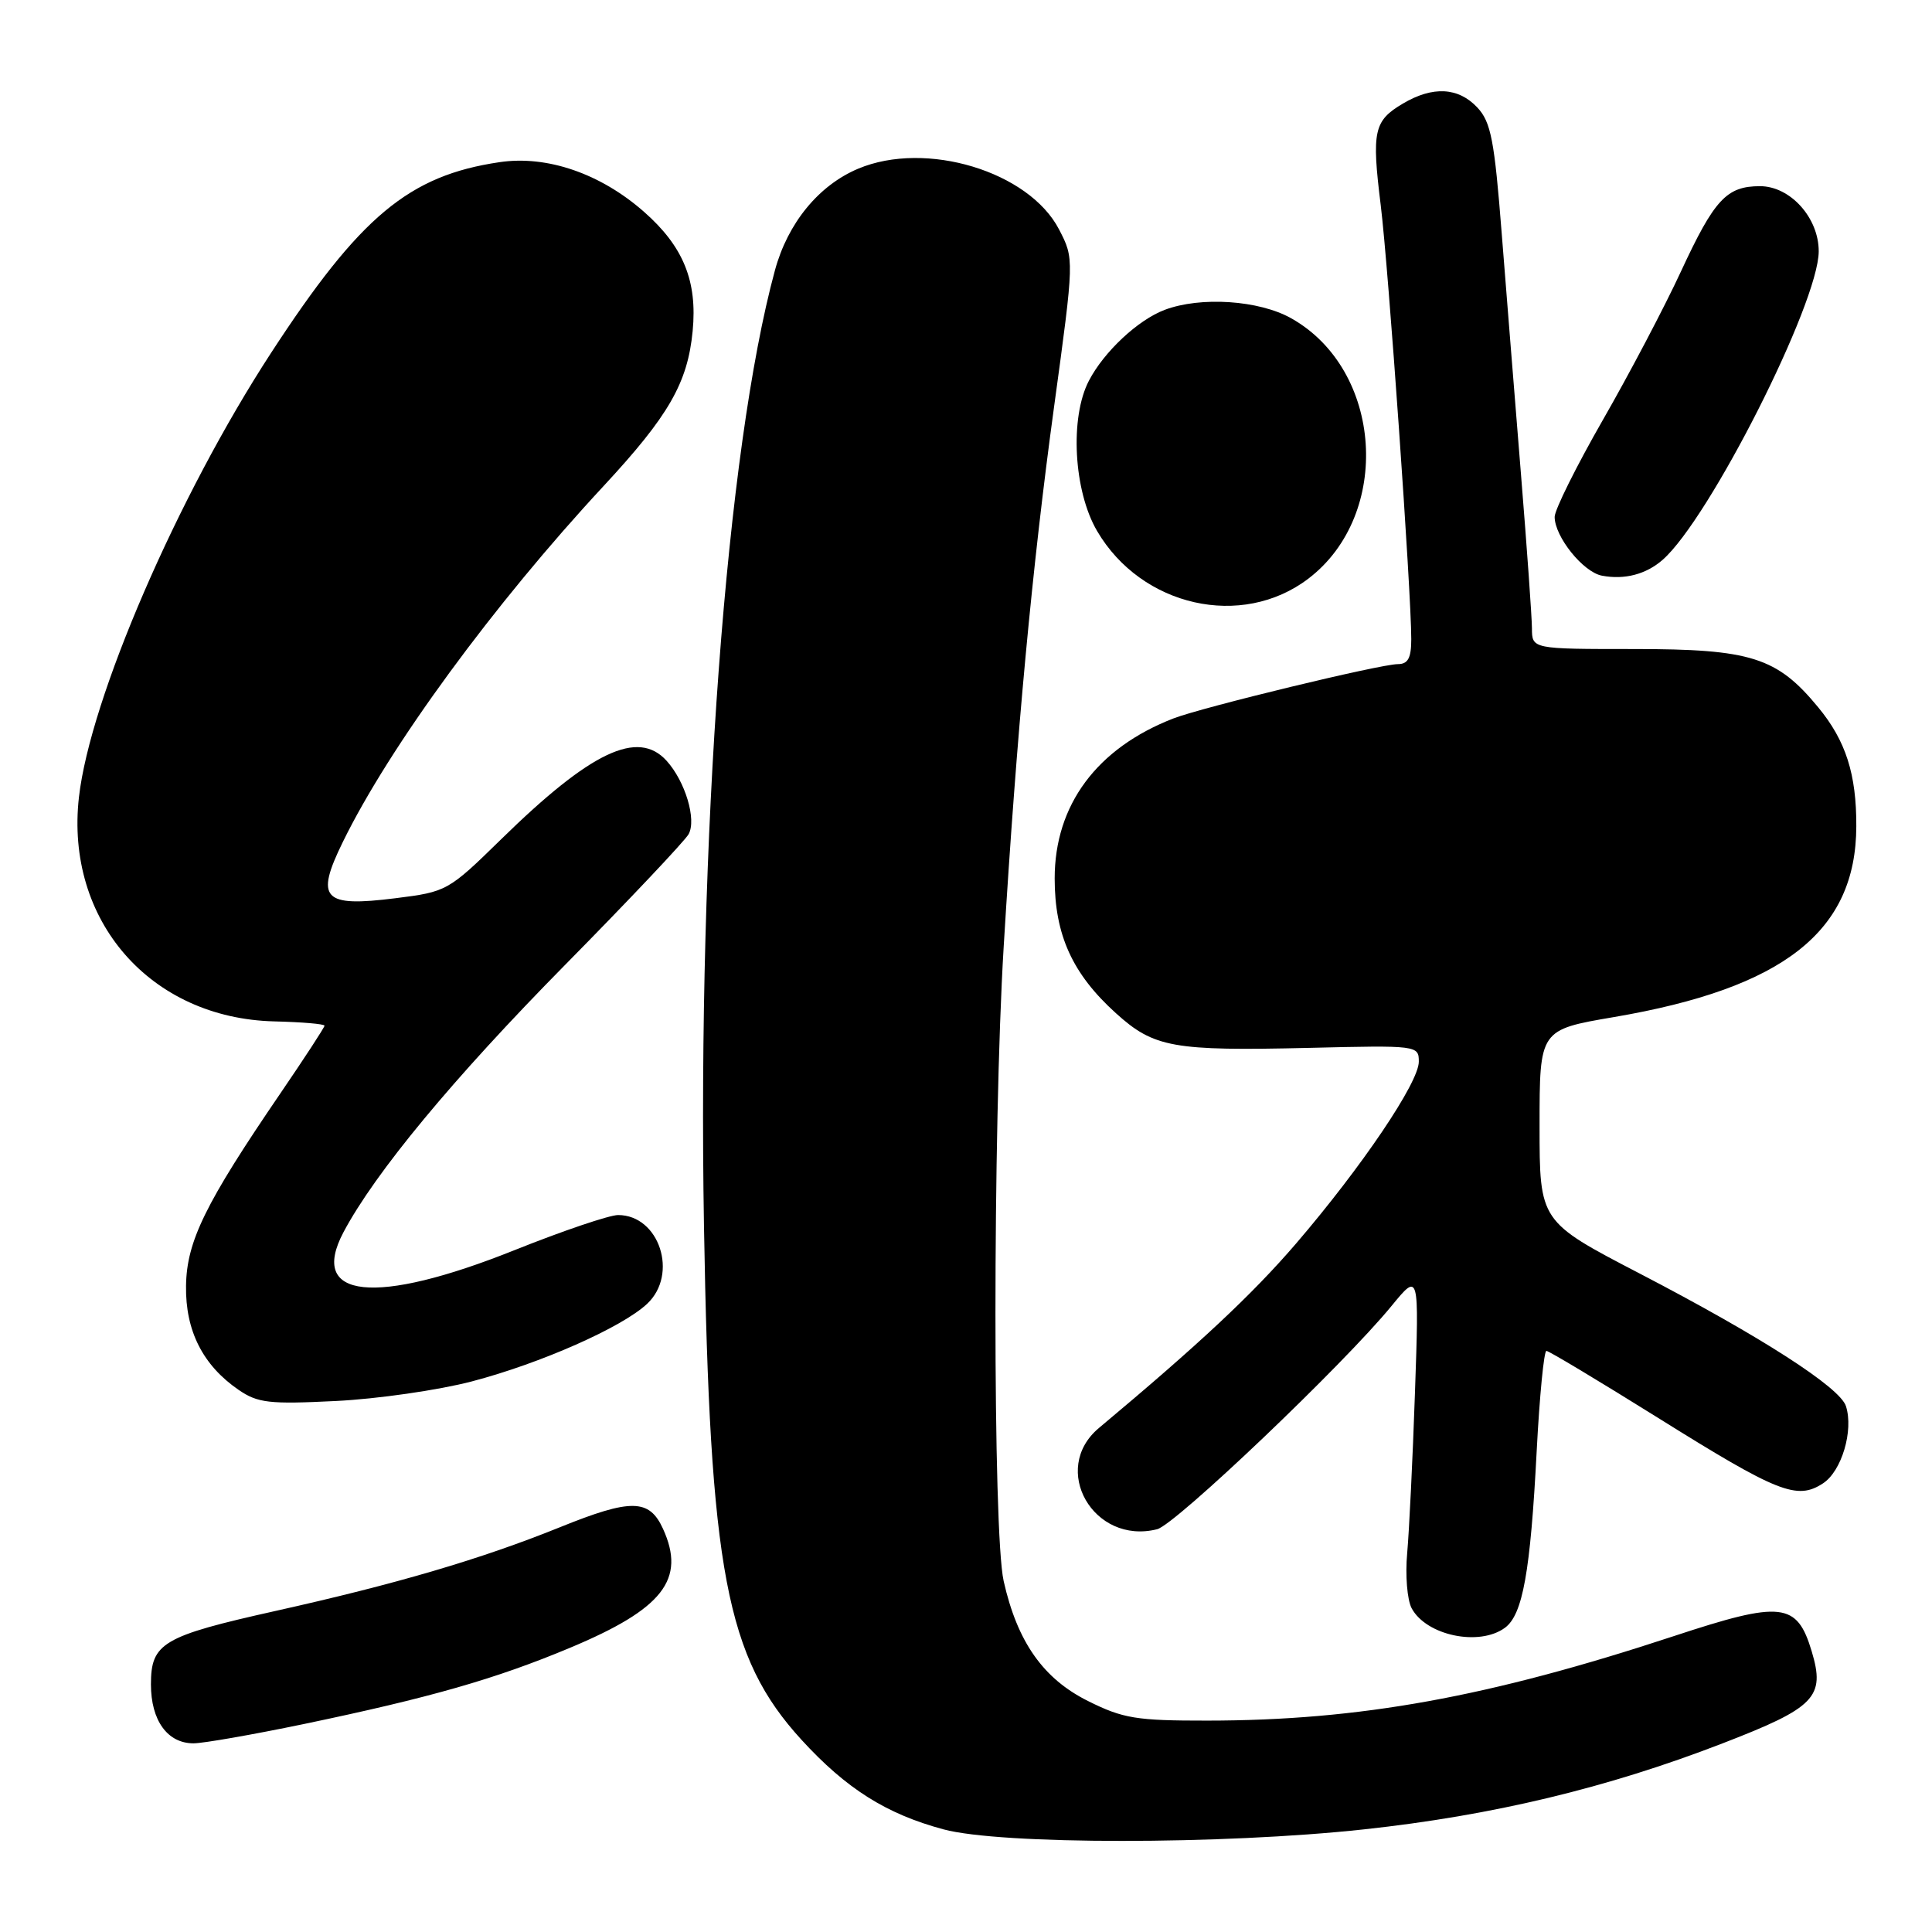 <?xml version="1.0" encoding="UTF-8" standalone="no"?>
<!DOCTYPE svg PUBLIC "-//W3C//DTD SVG 1.1//EN" "http://www.w3.org/Graphics/SVG/1.1/DTD/svg11.dtd" >
<svg xmlns="http://www.w3.org/2000/svg" xmlns:xlink="http://www.w3.org/1999/xlink" version="1.1" viewBox="0 0 256 256">
 <g >
 <path fill="currentColor"
d=" M 180.74 242.40 C 197.76 240.56 212.96 236.92 228.26 231.00 C 240.54 226.26 241.88 224.87 240.06 218.81 C 238.11 212.31 236.08 212.08 221.80 216.79 C 197.25 224.88 180.16 227.98 159.95 227.99 C 150.58 228.00 148.81 227.71 144.18 225.40 C 138.23 222.44 134.80 217.56 132.99 209.50 C 131.54 203.01 131.54 149.49 132.99 125.50 C 134.71 97.17 136.77 75.10 139.67 53.90 C 142.35 34.30 142.35 34.30 140.33 30.40 C 136.34 22.71 122.69 18.58 113.72 22.35 C 108.48 24.55 104.38 29.56 102.68 35.83 C 96.24 59.52 92.41 111.04 93.28 162.42 C 94.06 208.19 96.23 219.62 106.20 230.53 C 112.13 237.01 117.43 240.36 125.02 242.40 C 132.61 244.44 161.93 244.44 180.74 242.40 Z  M 40.23 228.45 C 57.00 224.95 65.67 222.47 75.51 218.35 C 87.85 213.19 90.91 209.28 87.85 202.57 C 86.03 198.59 83.63 198.55 74.21 202.36 C 63.71 206.60 52.55 209.88 36.50 213.46 C 21.54 216.80 20.00 217.71 20.00 223.19 C 20.00 227.97 22.19 231.00 25.64 231.00 C 26.92 231.00 33.49 229.85 40.23 228.45 Z  M 199.41 215.69 C 201.77 213.96 202.79 208.30 203.62 192.25 C 204.00 184.96 204.58 179.00 204.91 179.00 C 205.23 179.00 211.89 183.00 219.71 187.88 C 235.60 197.81 238.11 198.81 241.56 196.55 C 244.03 194.94 245.63 189.56 244.60 186.33 C 243.82 183.84 233.33 177.10 217.25 168.74 C 204.00 161.85 204.00 161.85 204.00 149.15 C 204.00 136.45 204.00 136.45 213.84 134.77 C 236.37 130.93 245.93 123.41 245.97 109.50 C 246.00 102.58 244.58 98.15 240.92 93.72 C 235.46 87.09 232.01 86.00 216.54 86.00 C 203.00 86.00 203.00 86.00 202.99 83.25 C 202.98 81.74 202.33 72.62 201.55 63.00 C 200.77 53.38 199.62 38.98 198.99 31.00 C 198.02 18.57 197.56 16.18 195.76 14.25 C 193.24 11.56 189.86 11.38 185.90 13.72 C 182.04 16.00 181.74 17.36 182.95 27.16 C 183.98 35.47 187.00 78.41 187.00 84.69 C 187.00 87.19 186.57 88.00 185.22 88.00 C 182.90 88.00 159.37 93.70 155.50 95.19 C 145.34 99.13 139.75 106.66 139.75 116.40 C 139.75 123.88 142.10 129.05 147.87 134.26 C 152.91 138.82 155.44 139.27 173.42 138.85 C 187.83 138.50 188.00 138.53 188.00 140.68 C 188.00 143.44 180.47 154.59 171.74 164.77 C 165.94 171.52 158.88 178.12 145.62 189.21 C 139.10 194.66 144.89 204.75 153.33 202.63 C 155.76 202.02 178.04 180.80 184.39 173.04 C 188.04 168.59 188.04 168.59 187.49 184.54 C 187.19 193.32 186.72 202.88 186.46 205.79 C 186.19 208.70 186.46 211.99 187.05 213.10 C 188.99 216.72 196.00 218.19 199.41 215.69 Z  M 62.50 183.05 C 71.62 180.66 82.43 175.88 85.75 172.76 C 89.93 168.84 87.36 161.00 81.90 161.00 C 80.75 161.00 74.57 163.09 68.18 165.65 C 49.71 173.04 40.84 172.11 45.51 163.28 C 49.70 155.39 60.03 142.91 74.89 127.84 C 83.38 119.23 90.73 111.44 91.24 110.54 C 92.32 108.61 90.80 103.54 88.33 100.81 C 84.53 96.61 78.30 99.56 66.40 111.21 C 59.40 118.06 59.19 118.17 52.40 119.02 C 42.78 120.23 41.73 119.11 45.43 111.56 C 51.59 98.96 65.45 80.04 79.99 64.39 C 88.61 55.10 91.12 50.74 91.78 43.87 C 92.42 37.25 90.55 32.66 85.35 28.08 C 79.57 22.99 72.48 20.55 66.18 21.49 C 54.18 23.26 47.70 28.67 35.93 46.74 C 23.52 65.79 11.94 92.56 10.46 105.63 C 8.61 121.96 19.92 134.94 36.36 135.34 C 40.01 135.43 42.99 135.68 43.00 135.91 C 43.00 136.13 40.36 140.18 37.13 144.91 C 27.19 159.47 24.73 164.49 24.65 170.39 C 24.56 176.33 26.88 180.91 31.61 184.16 C 34.16 185.91 35.67 186.08 44.50 185.64 C 50.00 185.37 58.10 184.20 62.50 183.05 Z  M 173.37 76.67 C 184.50 68.18 183.24 49.00 171.10 42.18 C 166.83 39.77 159.09 39.26 154.32 41.06 C 150.78 42.40 146.29 46.60 144.29 50.44 C 141.73 55.33 142.26 65.06 145.37 70.36 C 151.25 80.40 164.55 83.39 173.37 76.67 Z  M 220.32 74.17 C 226.53 68.71 240.97 40.16 240.99 33.31 C 241.00 28.86 237.22 24.67 233.21 24.67 C 228.78 24.67 227.16 26.42 222.72 36.00 C 220.56 40.67 215.91 49.51 212.39 55.64 C 208.88 61.77 206.00 67.55 206.00 68.49 C 206.00 71.11 209.78 75.82 212.27 76.28 C 215.27 76.85 218.12 76.10 220.32 74.17 Z "/>
</g>
</svg>